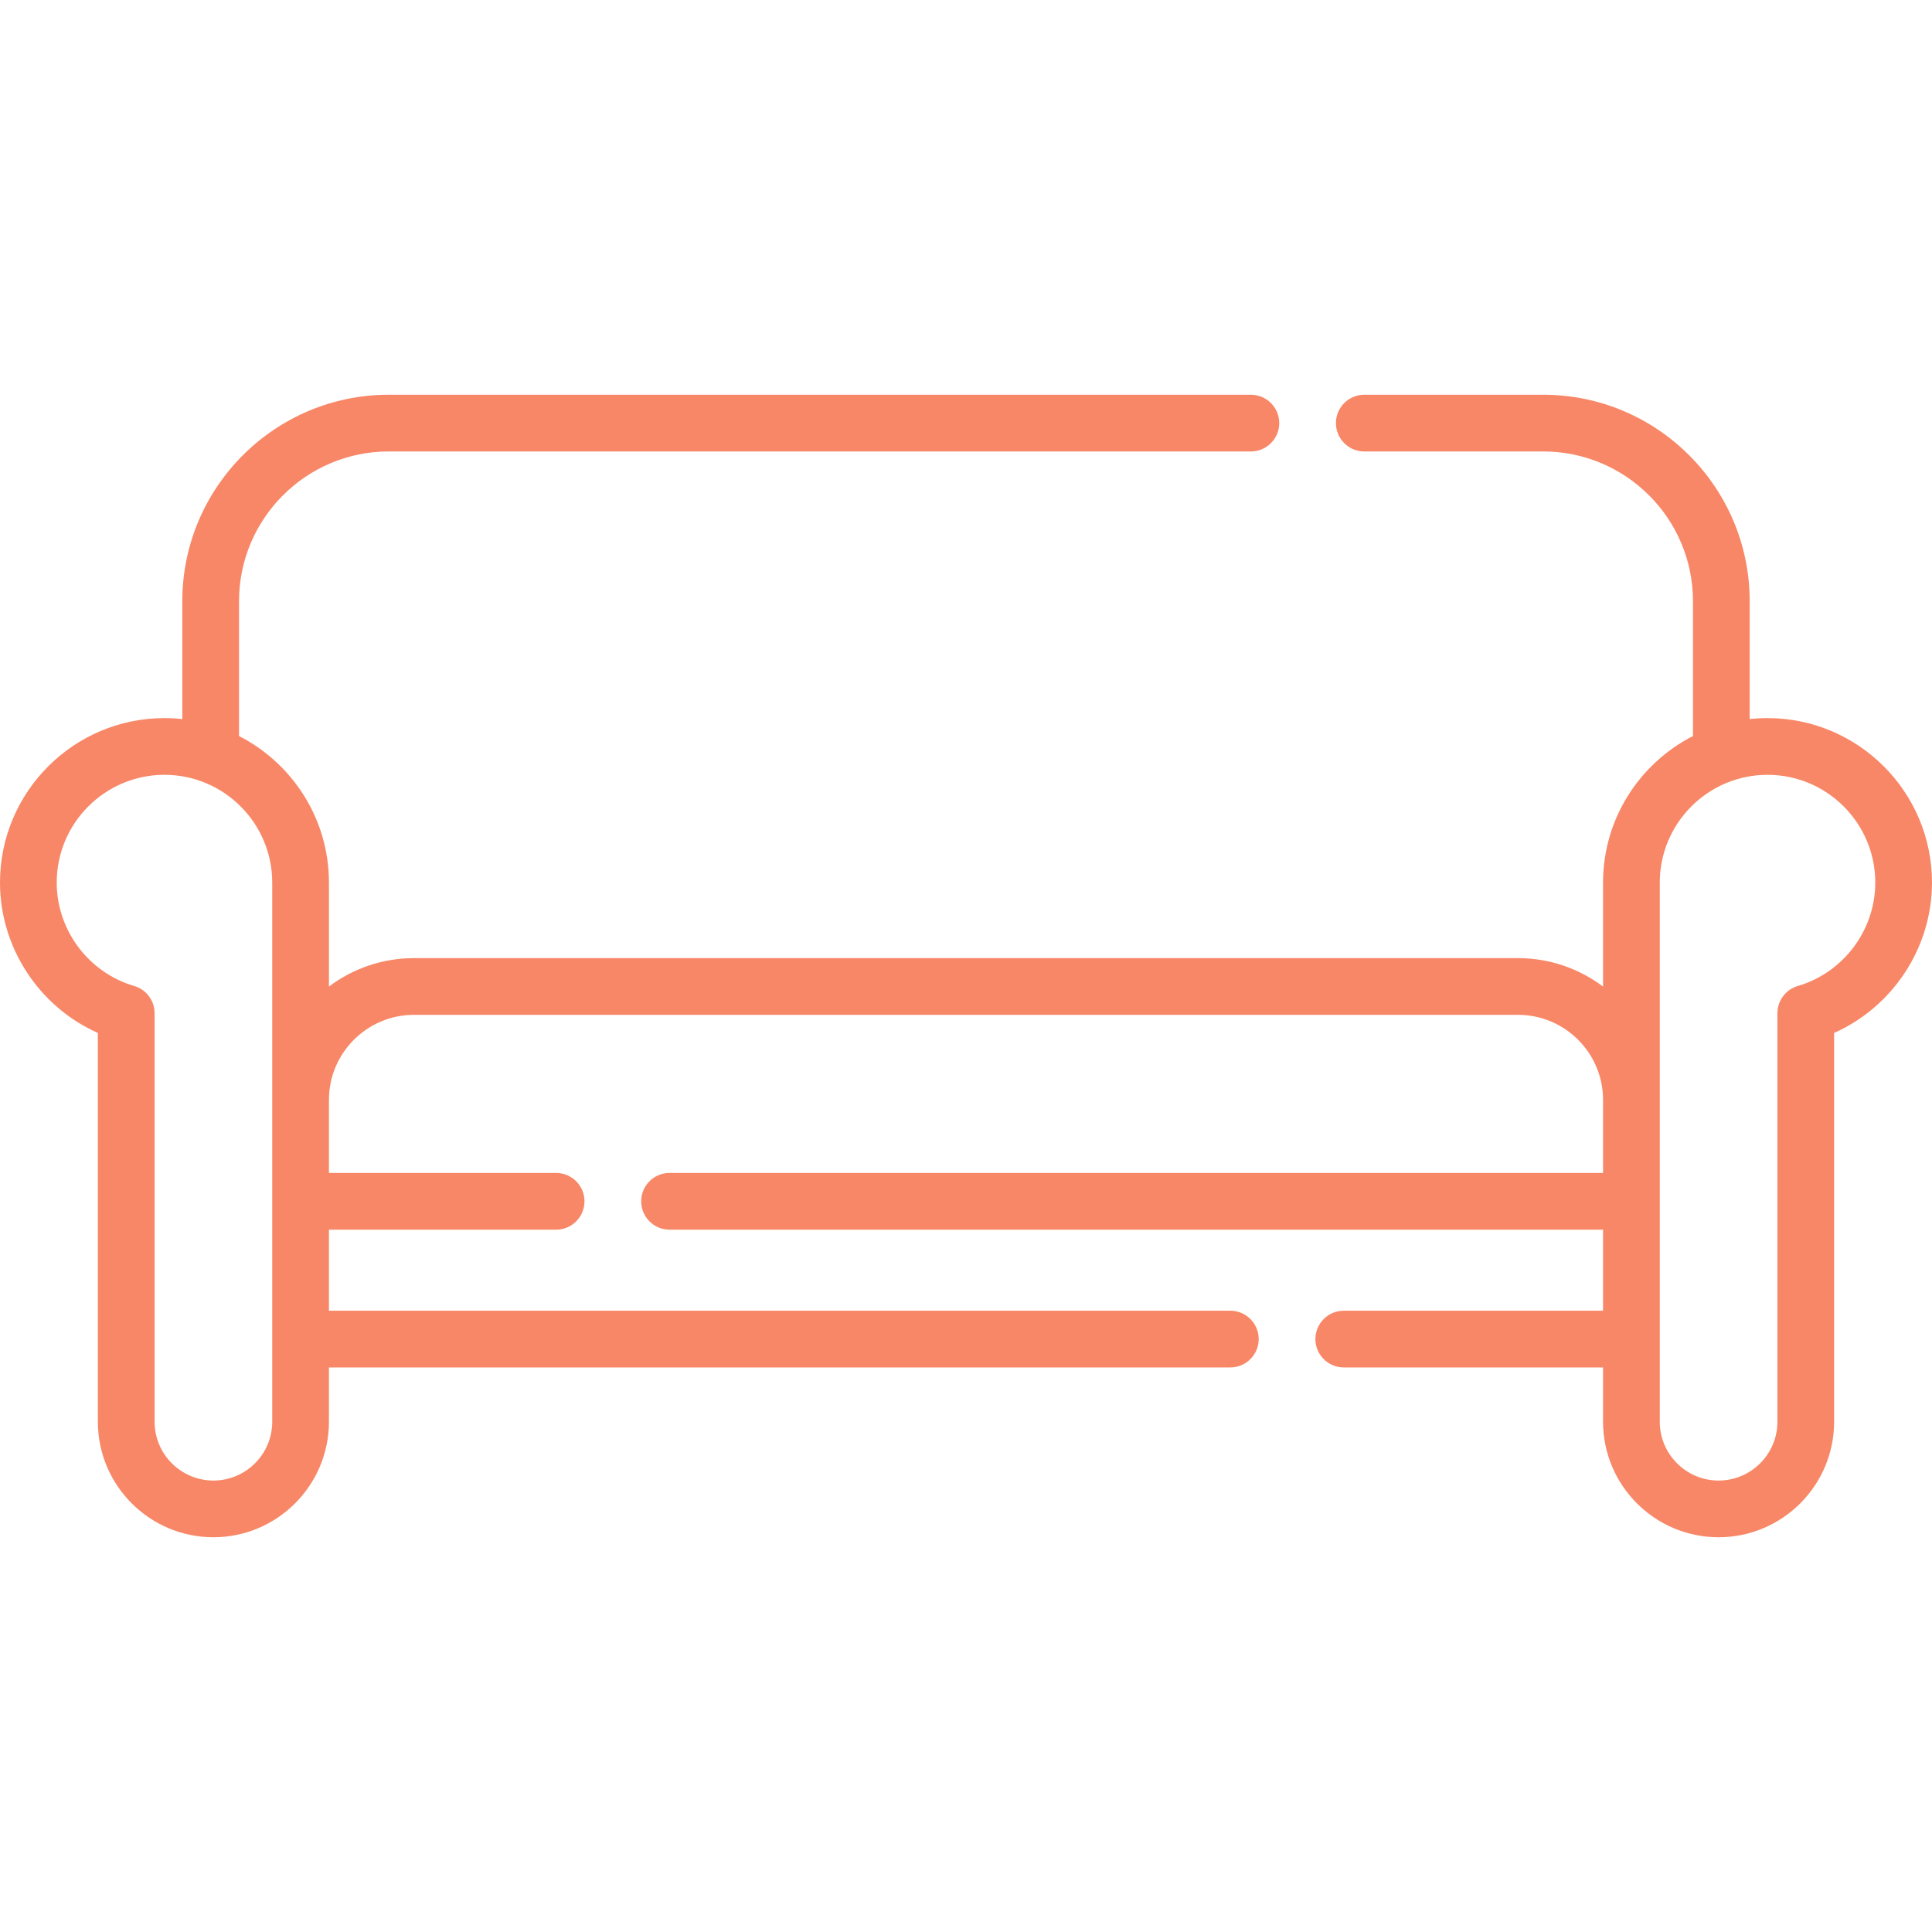 <svg    style="  fill: rgb(248,135,103);"          id="Capa_1" enable-background="new 0 0 512 512" height="512" viewBox="0 0 512 512" width="512" xmlns="http://www.w3.org/2000/svg"><path d="m468.413 190.303c-1.598 0-3.174.092-4.728.261v-31.252c0-30.162-24.539-54.701-54.702-54.701h-47.43c-4.15 0-7.515 3.364-7.515 7.515s3.364 7.515 7.515 7.515h47.43c21.876 0 39.673 17.797 39.673 39.672v35.745c-14.128 7.218-23.829 21.908-23.829 38.832v27.56c-6.284-4.728-14.092-7.535-22.544-7.535h-292.566c-8.452 0-16.26 2.807-22.544 7.535v-27.56c0-16.924-9.701-31.614-23.829-38.832v-35.745c0-21.875 17.797-39.672 39.673-39.672h228.478c4.15 0 7.515-3.365 7.515-7.515s-3.365-7.515-7.515-7.515h-228.478c-30.163 0-54.702 24.539-54.702 54.701v31.252c-1.554-.168-3.13-.261-4.728-.261-24.034 0-43.587 19.553-43.587 43.587 0 17.295 10.42 32.947 25.937 39.849v103.032c0 16.883 13.735 30.618 30.618 30.618s30.618-13.735 30.618-30.618v-14.388h238.88c4.15 0 7.515-3.365 7.515-7.515s-3.365-7.515-7.515-7.515h-238.88v-21.478h60.207c4.15 0 7.515-3.364 7.515-7.515 0-4.15-3.365-7.515-7.515-7.515h-60.207v-19.359c0-12.431 10.113-22.544 22.544-22.544h292.566c12.431 0 22.544 10.113 22.544 22.544v19.359h-247.388c-4.15 0-7.515 3.365-7.515 7.515s3.364 7.515 7.515 7.515h247.388v21.478h-68.715c-4.15 0-7.515 3.365-7.515 7.515s3.364 7.515 7.515 7.515h68.715v14.388c0 16.883 13.735 30.618 30.618 30.618s30.618-13.735 30.618-30.618v-103.032c15.517-6.902 25.937-22.554 25.937-39.849 0-24.034-19.553-43.587-43.587-43.587zm-396.269 186.468c0 8.595-6.993 15.589-15.588 15.589s-15.589-6.993-15.589-15.589v-108.263c0-3.338-2.202-6.276-5.407-7.213-12.088-3.534-20.531-14.803-20.531-27.406 0-15.747 12.811-28.557 28.557-28.557s28.557 12.811 28.557 28.557v142.882zm404.296-115.475c-3.204.936-5.406 3.875-5.406 7.213v108.263c0 8.595-6.993 15.589-15.589 15.589s-15.589-6.993-15.589-15.589v-142.882c0-15.747 12.811-28.557 28.557-28.557 15.747 0 28.557 12.811 28.557 28.557.001 12.602-8.442 23.872-20.53 27.406z"/></svg>
